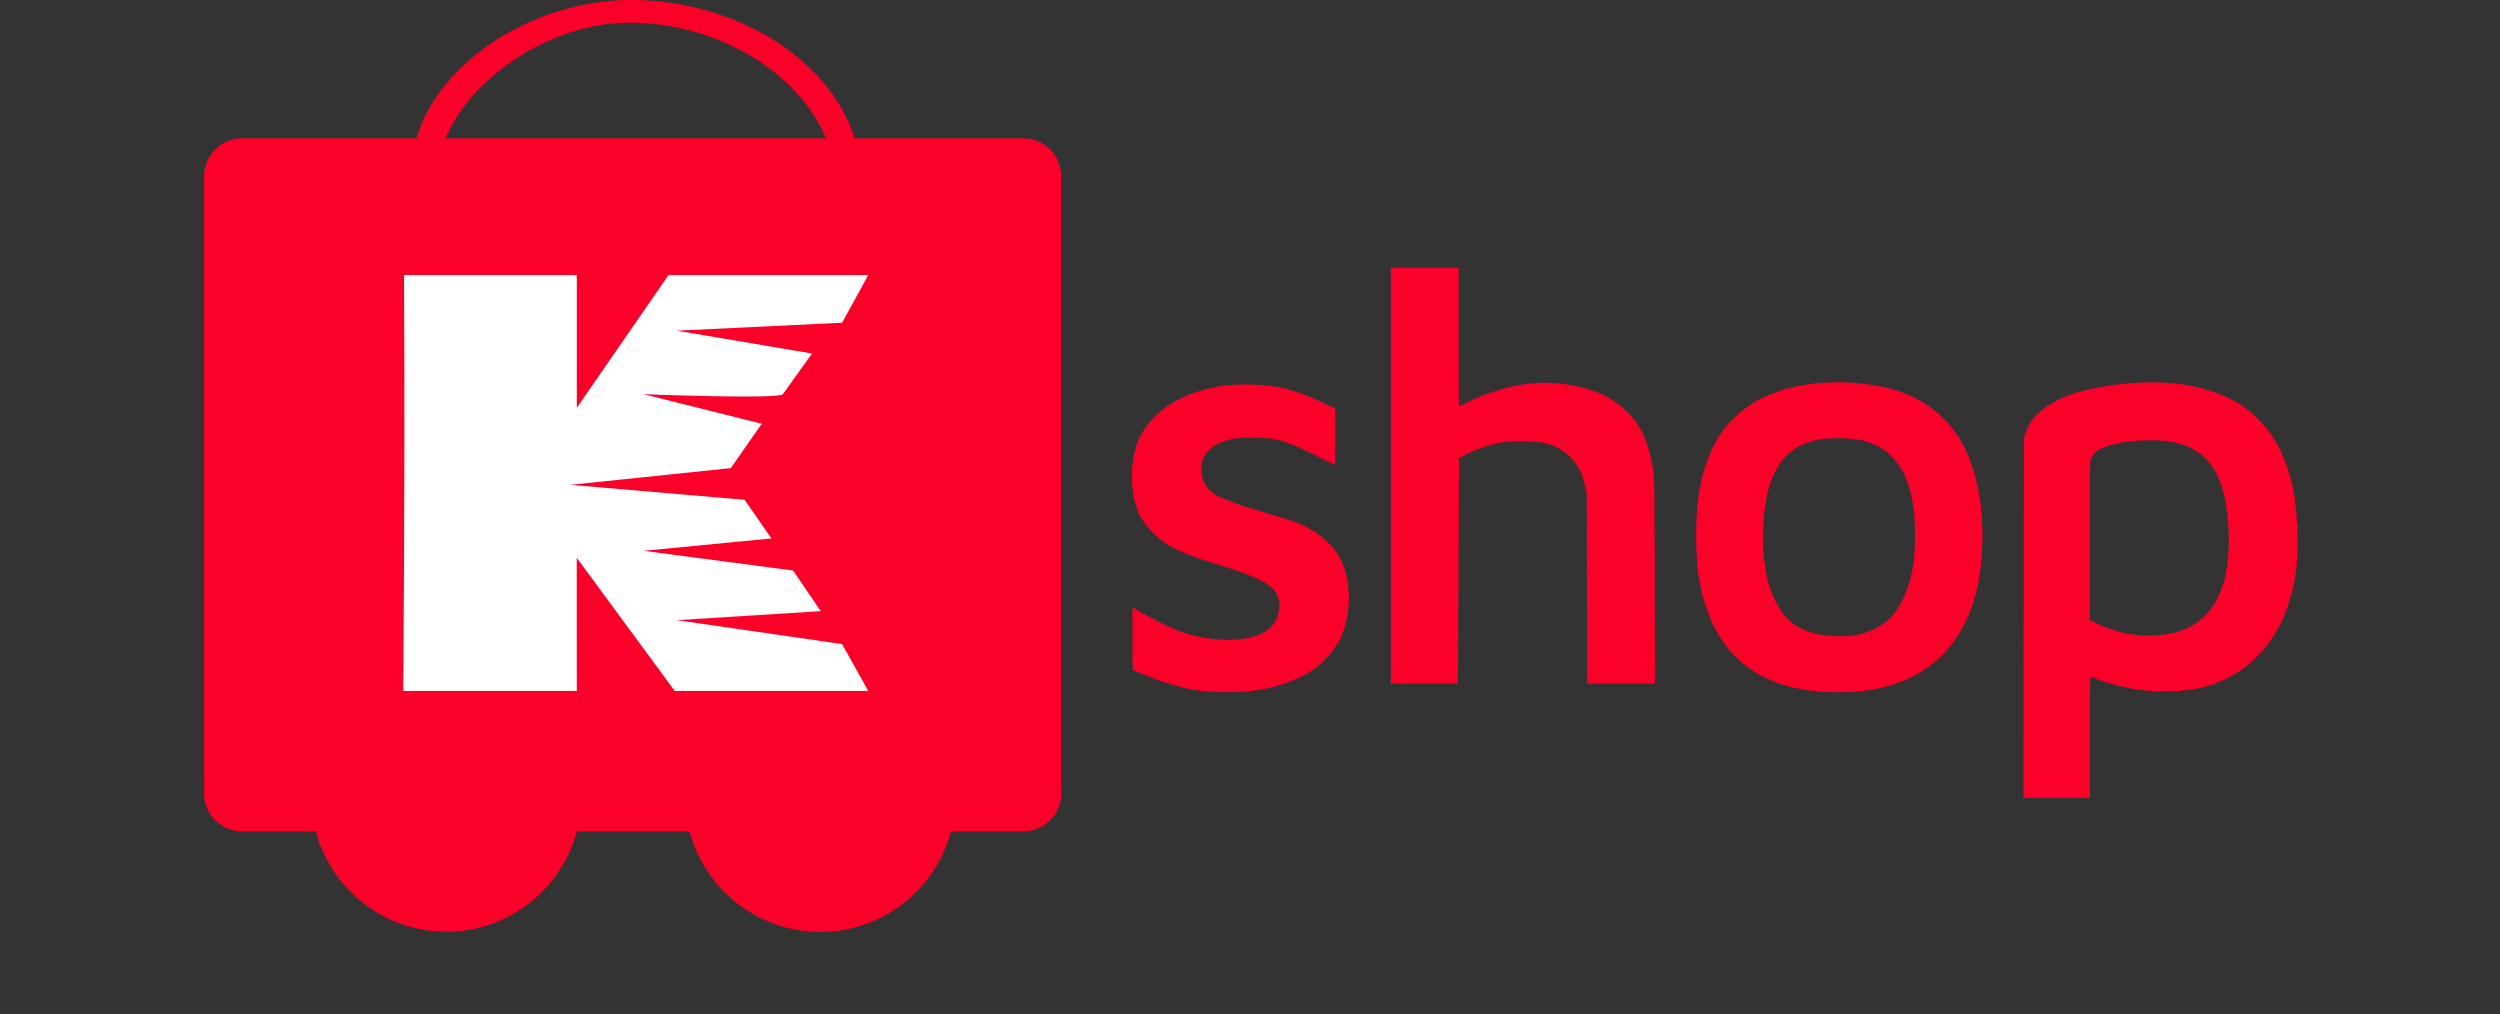 <svg xmlns="http://www.w3.org/2000/svg" xmlns:xlink="http://www.w3.org/1999/xlink" width="483" height="196" viewBox="0 0 483 196">
  <rect x="0" y="0" width="483" height="196" fill="#333333" stroke="none"/>
  <defs>
    <style>
      .cls-1 {
        clip-path: url(#clip-Kshopit_180px_2);
      }

      .cls-2, .cls-4 {
        fill: #fb0028;
      }

      .cls-3 {
        fill: #FFFFFF;
      }

      .cls-4 {
        fill-rule: evenodd;
      }
    </style>
    <clipPath id="clip-Kshopit_180px_2">
      <rect width="483" height="196"/>
    </clipPath>
  </defs>
  <g id="Kshopit_180px_2" data-name="Kshopit – 180px_2" class="cls-1">
    <g id="Group_1868" data-name="Group 1868" transform="translate(-9034.571 -3672.742)">
      <g id="Group_1855" data-name="Group 1855" transform="translate(9074 3672.742)">
        <g id="Group_1848" data-name="Group 1848" transform="translate(20.709 127.808)">
          <path id="Wheel_2_4_" class="cls-2" d="M94.879,432.09a26.1,26.1,0,1,1-26.1,26.1A26.1,26.1,0,0,1,94.879,432.09Z" transform="translate(-68.781 -432.09)"/>
          <path id="Wheel_1_4_" class="cls-2" d="M329.072,432.09a26.121,26.121,0,1,1-26.091,26.1A26.1,26.1,0,0,1,329.072,432.09Z" transform="translate(-230.764 -432.09)"/>
        </g>
        <path id="Cart_4_" class="cls-2" d="M183.251,98.971H150.913C145.68,82.63,126.438,72,107.092,72.251c-18.455.244-36.586,11.957-40.837,26.719H32.745a7.343,7.343,0,0,0-7.544,7.141V225.719a7.336,7.336,0,0,0,7.544,7.139H183.251a7.338,7.338,0,0,0,7.553-7.139V106.112A7.346,7.346,0,0,0,183.251,98.971Zm-37.892,0H71.883C76.3,87.92,91.45,76.777,107.092,76.641,123.209,76.5,139.622,85.371,145.359,98.971Z" transform="translate(-25.201 -72.247)"/>
        <g id="XMLID_1_" transform="translate(38.468 53.144)">
          <path id="XMLID_2_" class="cls-3" d="M191.431,230V215.826l18.928,25.717h37.386l-5.051-9.055-31.909-4.62,27.789-1.739-5.338-7.848-28.887-3.815,24.693-2.388-5.182-7.466-33.679-2.888,31.021-3.233c1.755-2.559,5.979-8.561,5.979-8.561l-22.832-5.717s26.172,1.013,26.9,0c3.174-4.444,5.642-7.857,5.642-7.857l-26.1-4.415,31.909-1.54,5.055-9.206h-38.6l-17.714,25.658V161.2h-33.38s.151,26.419,0,55.3l-.151,25.045h33.531Z" transform="translate(-157.9 -161.197)"/>
        </g>
      </g>
      <path id="shop_2x_5_" data-name="shop@2x (5)" class="cls-4" d="M121.2,249.173v40.173h12.959l.02-3.035c.011-1.669.057-11.476.1-21.792l.082-18.757,1.228-.643a25.788,25.788,0,0,1,7.434-2.445,31.457,31.457,0,0,1,7.216.067,10.105,10.105,0,0,1,8.446,8.409l.355,1.433.044,18.381.044,18.381h13.1l-.046-19.814c-.045-19.47-.051-19.845-.337-21.6-1.076-6.592-3.265-10.391-7.623-13.227a16.108,16.108,0,0,0-4.351-2.078,28.7,28.7,0,0,0-15.383-.648,42.035,42.035,0,0,0-8.836,3.144c-.669.336-1.249.611-1.288.611s-.071-6.016-.071-13.368V209H121.2v40.173m84.029-17.984a32.911,32.911,0,0,0-12.1,2.859,22.386,22.386,0,0,0-7.485,6c-2.79,3.707-4.432,8.289-5.2,14.514a74.7,74.7,0,0,0,0,12.482c1.014,7.864,3.531,13.489,7.86,17.564,3.786,3.564,8.771,5.592,15.35,6.244.75.075,2.592.135,4.092.135a32.365,32.365,0,0,0,10.8-1.569c7.471-2.486,12.614-7.822,15.179-15.748,2.269-7.011,2.361-17.521.218-24.958q-3.753-13.029-16.362-16.386a41.951,41.951,0,0,0-12.356-1.136m59.816.055a54.349,54.349,0,0,0-11.74,1.969c-4.133,1.354-7.51,3.68-8.757,6.034a15.671,15.671,0,0,0-.736,1.673l-.319.887-.036,34.819-.036,34.819h12.826V299.713c0-7.5.048-11.731.132-11.731a5.366,5.366,0,0,1,.892.336,36.683,36.683,0,0,0,13.659,2.533c7.479,0,13.28-2.256,17.794-6.912,4.225-4.358,6.77-10.355,7.487-17.646a64.271,64.271,0,0,0-.351-12.55c-1.363-9.426-5.905-16.341-12.9-19.631-4.982-2.345-10.935-3.3-17.92-2.868M88.8,231.786a27.77,27.77,0,0,0-8.321,2.52c-4.326,2.139-7.307,5.4-8.534,9.324a20.591,20.591,0,0,0,.375,12.494,15.645,15.645,0,0,0,6.608,6.867,42.744,42.744,0,0,0,6.53,2.615c1.013.312,3.376,1.067,5.252,1.679,6.877,2.242,8.935,3.863,8.935,7.036a5.724,5.724,0,0,1-3.052,5.121c-3.465,2.078-10.792,1.894-16.659-.418a64.743,64.743,0,0,1-8.219-4.164l-.443-.27v6.066c0,5.658.016,6.07.239,6.138.131.04,1.006.39,1.944.779A51.665,51.665,0,0,0,83,290.558a48.242,48.242,0,0,0,11.086.219,29.472,29.472,0,0,0,10.772-3.287,17.215,17.215,0,0,0,6.686-7.012,20.2,20.2,0,0,0,.989-12.358c-1.006-3.966-3.686-7.066-7.935-9.18-1.625-.808-2.634-1.154-7.814-2.677a73.53,73.53,0,0,1-8.152-2.772c-2.461-1.026-3.728-2.563-3.982-4.832-.3-2.672.745-4.477,3.3-5.7,1.794-.858,3.348-1.132,6.444-1.138,4.52-.008,6.33.492,12.071,3.338,2.107,1.044,3.859,1.9,3.894,1.9s.063-2.446.063-5.436v-5.436l-1.9-.9a37.865,37.865,0,0,0-8.313-3.089,38.252,38.252,0,0,0-11.41-.409M204.61,242.068c-5.13.856-8.044,3.217-9.889,8.014-1.741,4.527-2.137,12.637-.9,18.473a19.664,19.664,0,0,0,3.228,7.386c2.326,2.923,6.337,4.413,11.381,4.228a13.572,13.572,0,0,0,8.353-2.7c2.695-2.141,4.67-6.421,5.441-11.789a52.978,52.978,0,0,0,.072-9.276c-.942-8.291-4.249-12.8-10.354-14.129a28.059,28.059,0,0,0-7.332-.206m60.771.358a21.716,21.716,0,0,0-6.973,1.5,4.668,4.668,0,0,0-1.912,1.833c-.236.517-.249,1.342-.252,15.925l0,15.38,1.535.735a22.584,22.584,0,0,0,10.811,2.228c7.195-.307,11.567-3.633,13.508-10.276,1.672-5.722,1.142-15.557-1.1-20.334a11.064,11.064,0,0,0-2.31-3.436c-2.794-2.936-6.712-3.984-13.308-3.559" transform="translate(9182.089 3515.477)"/>
    </g>
  </g>
</svg>

